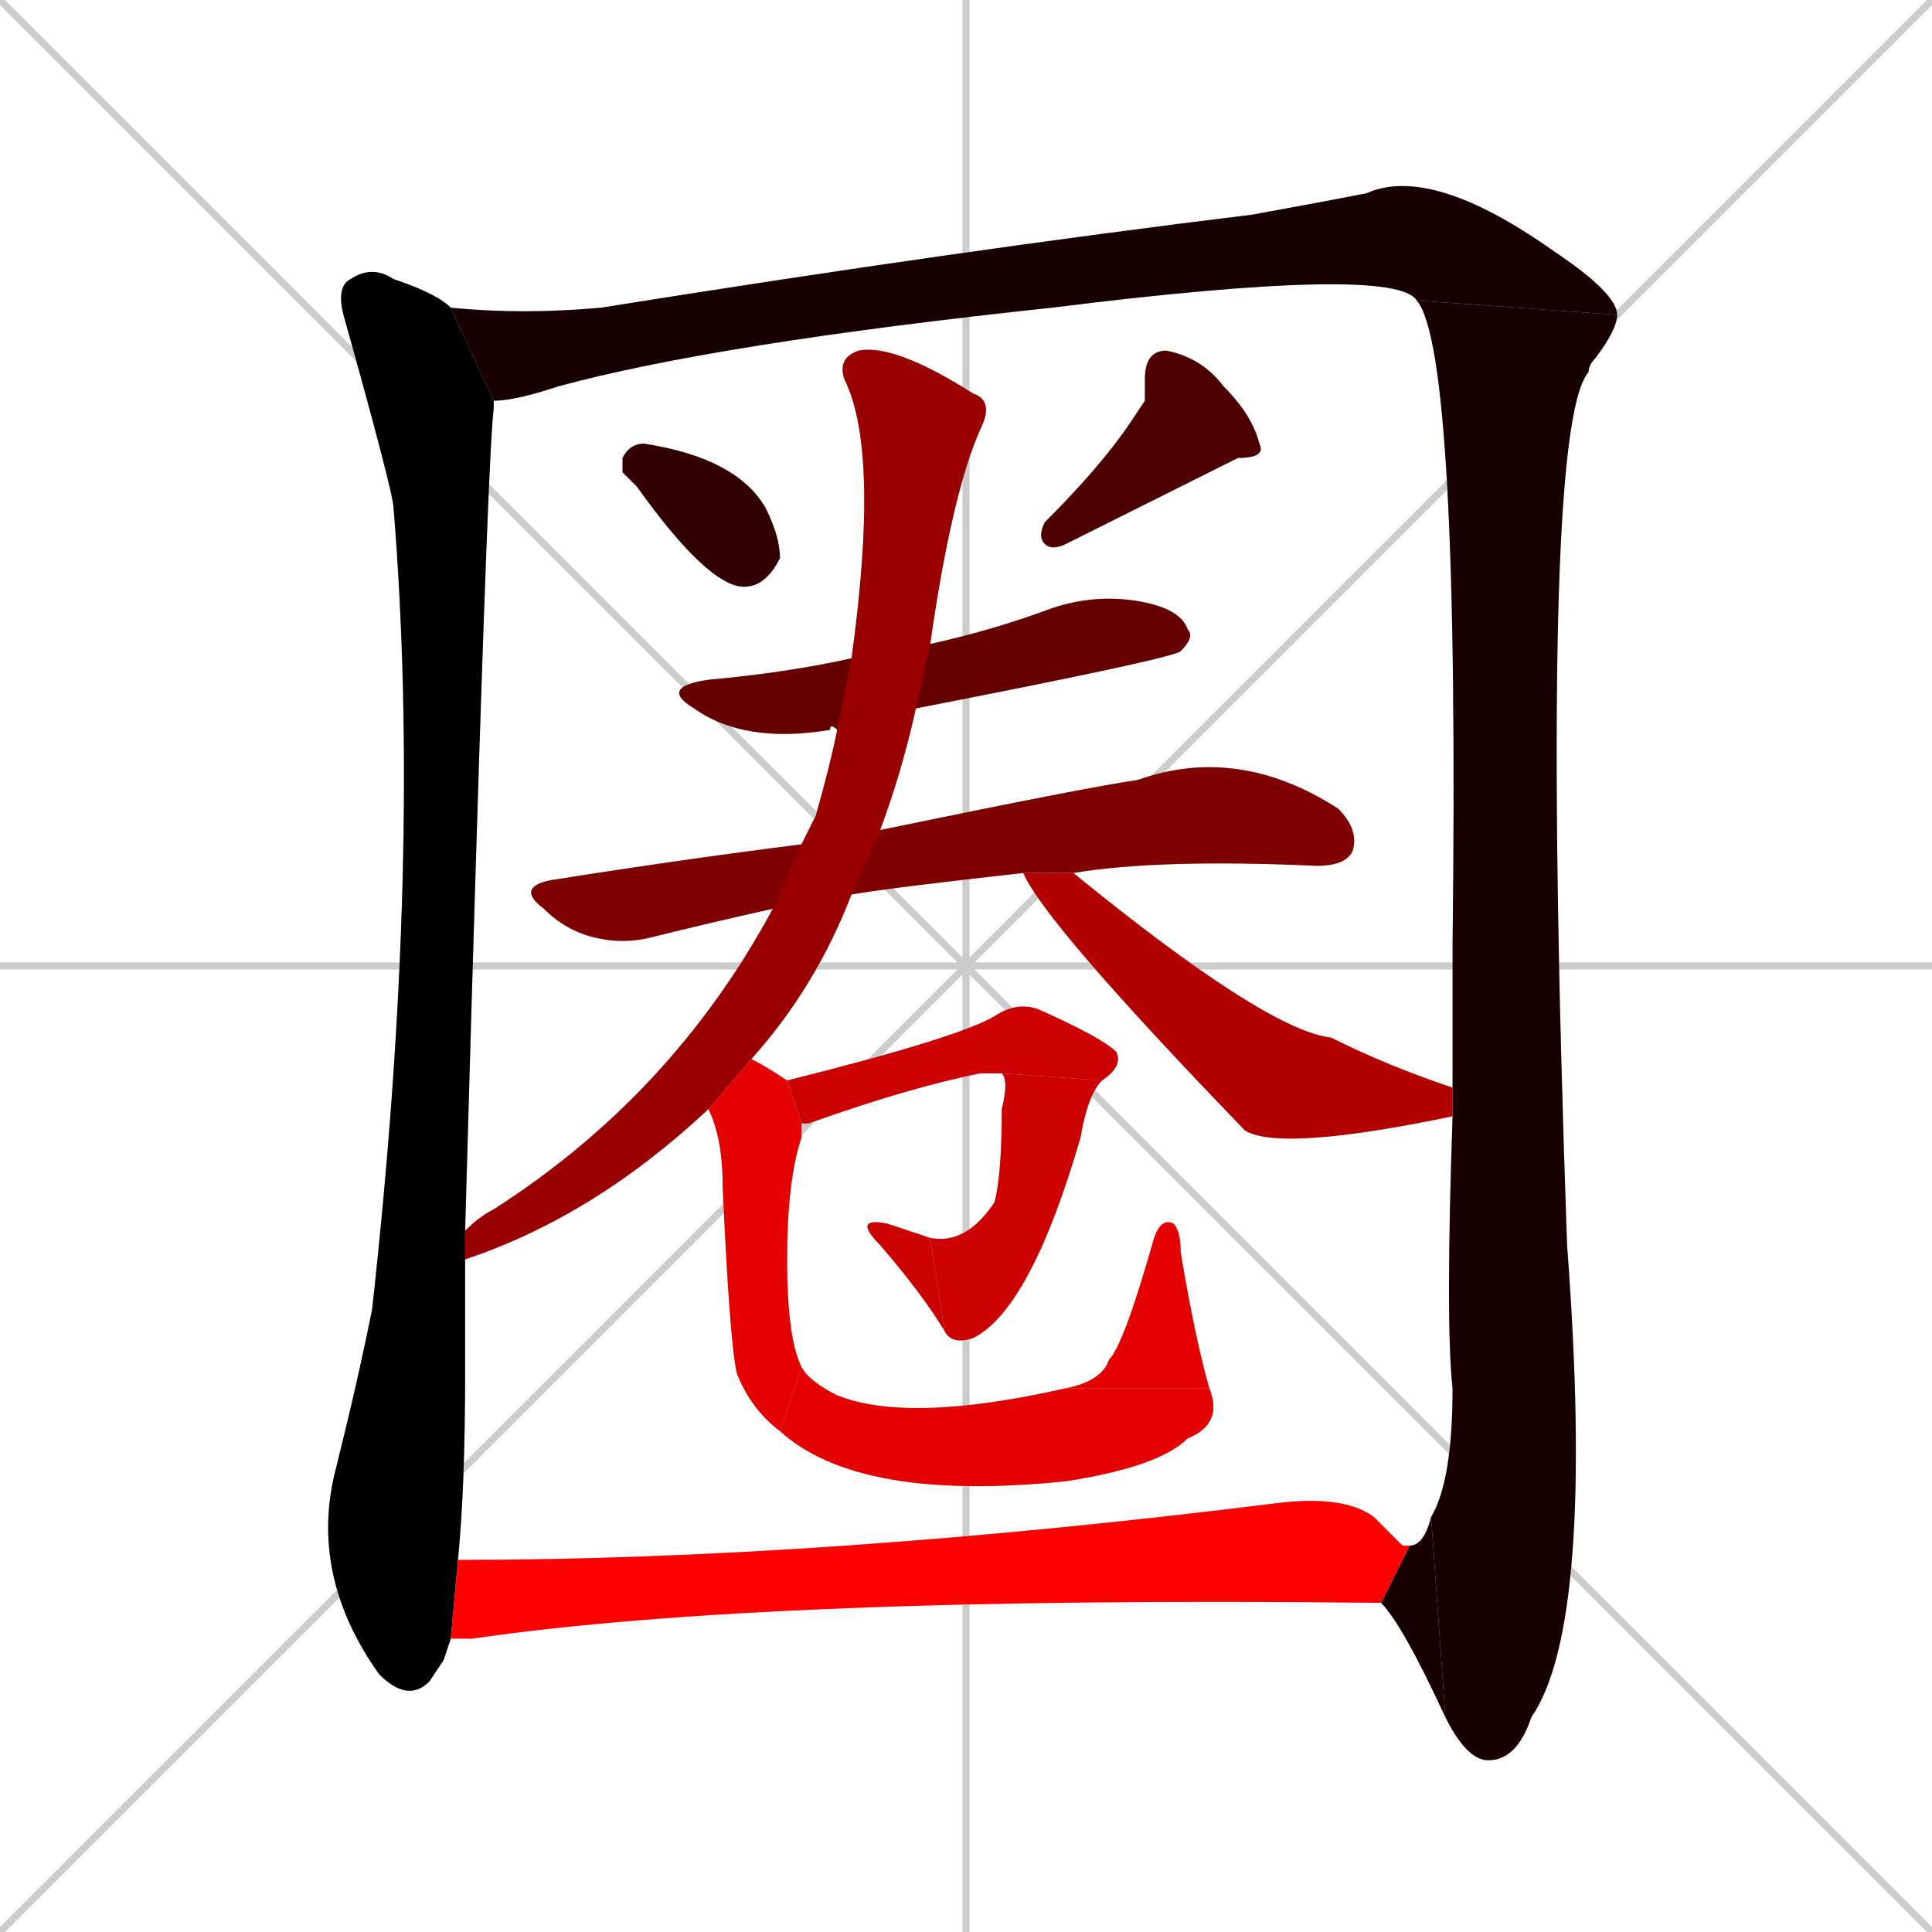 <svg xmlns="http://www.w3.org/2000/svg" xmlns:xlink="http://www.w3.org/1999/xlink" width="270" height="270"><path d="M 0 0 L 270 270 M 270 0 L 0 270 M 135 0 L 135 270 M 0 135 L 270 135" stroke="#CCCCCC" /><path d="M 62 232 L 60 235 Q 57 238 53 234 Q 43 220 47 205 Q 50 193 52 183 Q 59 120 55 71 Q 55 69 48 44 Q 47 40 49 39 Q 52 37 55 39 Q 61 41 63 43 L 69 56 Q 69 56 69 57 Q 68 65 65 172 L 65 176 Q 65 184 65 192 Q 65 208 64 218 L 63 229" fill="#CCCCCC"/><path d="M 198 42 Q 195 37 147 43 Q 100 48 78 54 Q 72 56 69 56 L 63 43 Q 73 44 84 43 Q 134 35 175 30 Q 186 28 191 27 Q 200 23 217 35 Q 226 41 226 44" fill="#CCCCCC"/><path d="M 200 212 Q 203 207 203 194 Q 202 185 203 156 L 203 152 Q 203 143 203 132 Q 204 49 198 42 L 226 44 Q 226 46 223 50 Q 222 51 222 52 Q 215 60 219 174 Q 223 227 214 240 Q 212 246 208 246 Q 205 246 202 240" fill="#CCCCCC"/><path d="M 197 216 Q 199 216 200 212 L 202 240 Q 196 227 193 224" fill="#CCCCCC"/><path d="M 87 66 L 87 64 Q 88 62 90 62 Q 103 64 107 71 Q 109 75 109 78 Q 107 82 104 82 Q 99 82 89 68" fill="#CCCCCC"/><path d="M 160 56 L 160 53 Q 160 49 163 49 Q 168 50 171 54 Q 175 58 176 62 Q 177 64 173 64 Q 165 68 149 76 Q 147 77 146 76 Q 145 75 146 73 Q 154 65 158 59" fill="#CCCCCC"/><path d="M 117 102 Q 116 101 116 102 Q 104 104 97 99 Q 92 96 99 95 Q 110 94 119 92 L 130 90 Q 139 88 147 85 Q 153 83 159 84 Q 165 85 166 88 Q 167 89 165 91 Q 164 92 128 99" fill="#CCCCCC"/><path d="M 143 122 Q 125 124 119 125 L 108 127 Q 99 129 91 131 Q 87 132 83 131 Q 79 130 76 127 Q 72 124 77 123 Q 96 120 112 118 L 123 116 Q 152 110 159 109 Q 173 104 187 113 Q 190 116 189 119 Q 188 121 184 121 Q 162 120 150 122" fill="#CCCCCC"/><path d="M 119 125 Q 114 138 105 148 L 99 155 Q 83 170 65 176 L 65 172 Q 67 170 69 169 Q 94 153 108 127 L 112 118 Q 113 116 114 114 Q 116 107 117 102 L 119 92 Q 123 63 118 53 Q 117 50 120 49 Q 125 48 136 55 Q 139 56 137 60 Q 133 69 130 90 L 128 99 Q 126 108 123 116" fill="#CCCCCC"/><path d="M 203 156 Q 179 161 174 158 Q 146 129 143 122 L 150 122 Q 177 144 186 145 Q 194 149 203 152" fill="#CCCCCC"/><path d="M 110 151 Q 134 145 139 142 Q 142 140 145 141 Q 154 145 156 147 Q 157 149 154 151 L 140 150 Q 139 150 137 150 Q 127 152 113 157 Q 112 157 112 157" fill="#CCCCCC"/><path d="M 154 151 Q 152 153 151 159 Q 144 183 136 187 Q 133 188 132 186 L 130 173 Q 135 174 139 168 Q 140 164 140 155 Q 141 151 140 150" fill="#CCCCCC"/><path d="M 132 186 Q 129 181 123 174 Q 119 170 124 171 Q 127 172 130 173" fill="#CCCCCC"/><path d="M 105 148 Q 107 149 110 151 L 112 157 Q 112 158 112 159 Q 110 165 110 176 Q 110 187 112 191 L 109 200 Q 105 197 103 192 Q 102 188 101 166 Q 101 159 99 155" fill="#CCCCCC"/><path d="M 112 191 Q 113 193 117 195 Q 127 199 149 194 L 169 194 Q 171 199 166 201 Q 162 205 149 207 Q 120 210 109 200" fill="#CCCCCC"/><path d="M 149 194 Q 154 193 155 190 Q 157 188 161 174 Q 162 170 164 171 Q 165 172 165 175 Q 167 187 169 194" fill="#CCCCCC"/><path d="M 64 218 Q 115 218 179 210 Q 188 209 192 212 Q 194 214 196 216 Q 197 216 197 216 L 193 224 Q 107 223 66 229 Q 64 229 63 229" fill="#CCCCCC"/><path d="M 62 232 L 60 235 Q 57 238 53 234 Q 43 220 47 205 Q 50 193 52 183 Q 59 120 55 71 Q 55 69 48 44 Q 47 40 49 39 Q 52 37 55 39 Q 61 41 63 43 L 69 56 Q 69 56 69 57 Q 68 65 65 172 L 65 176 Q 65 184 65 192 Q 65 208 64 218 L 63 229" fill="#000000" /><path d="M 198 42 Q 195 37 147 43 Q 100 48 78 54 Q 72 56 69 56 L 63 43 Q 73 44 84 43 Q 134 35 175 30 Q 186 28 191 27 Q 200 23 217 35 Q 226 41 226 44" fill="#190000" /><path d="M 200 212 Q 203 207 203 194 Q 202 185 203 156 L 203 152 Q 203 143 203 132 Q 204 49 198 42 L 226 44 Q 226 46 223 50 Q 222 51 222 52 Q 215 60 219 174 Q 223 227 214 240 Q 212 246 208 246 Q 205 246 202 240" fill="#190000" /><path d="M 197 216 Q 199 216 200 212 L 202 240 Q 196 227 193 224" fill="#190000" /><path d="M 87 66 L 87 64 Q 88 62 90 62 Q 103 64 107 71 Q 109 75 109 78 Q 107 82 104 82 Q 99 82 89 68" fill="#330000" /><path d="M 160 56 L 160 53 Q 160 49 163 49 Q 168 50 171 54 Q 175 58 176 62 Q 177 64 173 64 Q 165 68 149 76 Q 147 77 146 76 Q 145 75 146 73 Q 154 65 158 59" fill="#4c0000" /><path d="M 117 102 Q 116 101 116 102 Q 104 104 97 99 Q 92 96 99 95 Q 110 94 119 92 L 130 90 Q 139 88 147 85 Q 153 83 159 84 Q 165 85 166 88 Q 167 89 165 91 Q 164 92 128 99" fill="#660000" /><path d="M 143 122 Q 125 124 119 125 L 108 127 Q 99 129 91 131 Q 87 132 83 131 Q 79 130 76 127 Q 72 124 77 123 Q 96 120 112 118 L 123 116 Q 152 110 159 109 Q 173 104 187 113 Q 190 116 189 119 Q 188 121 184 121 Q 162 120 150 122" fill="#7f0000" /><path d="M 119 125 Q 114 138 105 148 L 99 155 Q 83 170 65 176 L 65 172 Q 67 170 69 169 Q 94 153 108 127 L 112 118 Q 113 116 114 114 Q 116 107 117 102 L 119 92 Q 123 63 118 53 Q 117 50 120 49 Q 125 48 136 55 Q 139 56 137 60 Q 133 69 130 90 L 128 99 Q 126 108 123 116" fill="#990000" /><path d="M 203 156 Q 179 161 174 158 Q 146 129 143 122 L 150 122 Q 177 144 186 145 Q 194 149 203 152" fill="#b20000" /><path d="M 110 151 Q 134 145 139 142 Q 142 140 145 141 Q 154 145 156 147 Q 157 149 154 151 L 140 150 Q 139 150 137 150 Q 127 152 113 157 Q 112 157 112 157" fill="#cc0000" /><path d="M 154 151 Q 152 153 151 159 Q 144 183 136 187 Q 133 188 132 186 L 130 173 Q 135 174 139 168 Q 140 164 140 155 Q 141 151 140 150" fill="#cc0000" /><path d="M 132 186 Q 129 181 123 174 Q 119 170 124 171 Q 127 172 130 173" fill="#cc0000" /><path d="M 105 148 Q 107 149 110 151 L 112 157 Q 112 158 112 159 Q 110 165 110 176 Q 110 187 112 191 L 109 200 Q 105 197 103 192 Q 102 188 101 166 Q 101 159 99 155" fill="#e50000" /><path d="M 112 191 Q 113 193 117 195 Q 127 199 149 194 L 169 194 Q 171 199 166 201 Q 162 205 149 207 Q 120 210 109 200" fill="#e50000" /><path d="M 149 194 Q 154 193 155 190 Q 157 188 161 174 Q 162 170 164 171 Q 165 172 165 175 Q 167 187 169 194" fill="#e50000" /><path d="M 64 218 Q 115 218 179 210 Q 188 209 192 212 Q 194 214 196 216 Q 197 216 197 216 L 193 224 Q 107 223 66 229 Q 64 229 63 229" fill="#ff0000" /></svg>